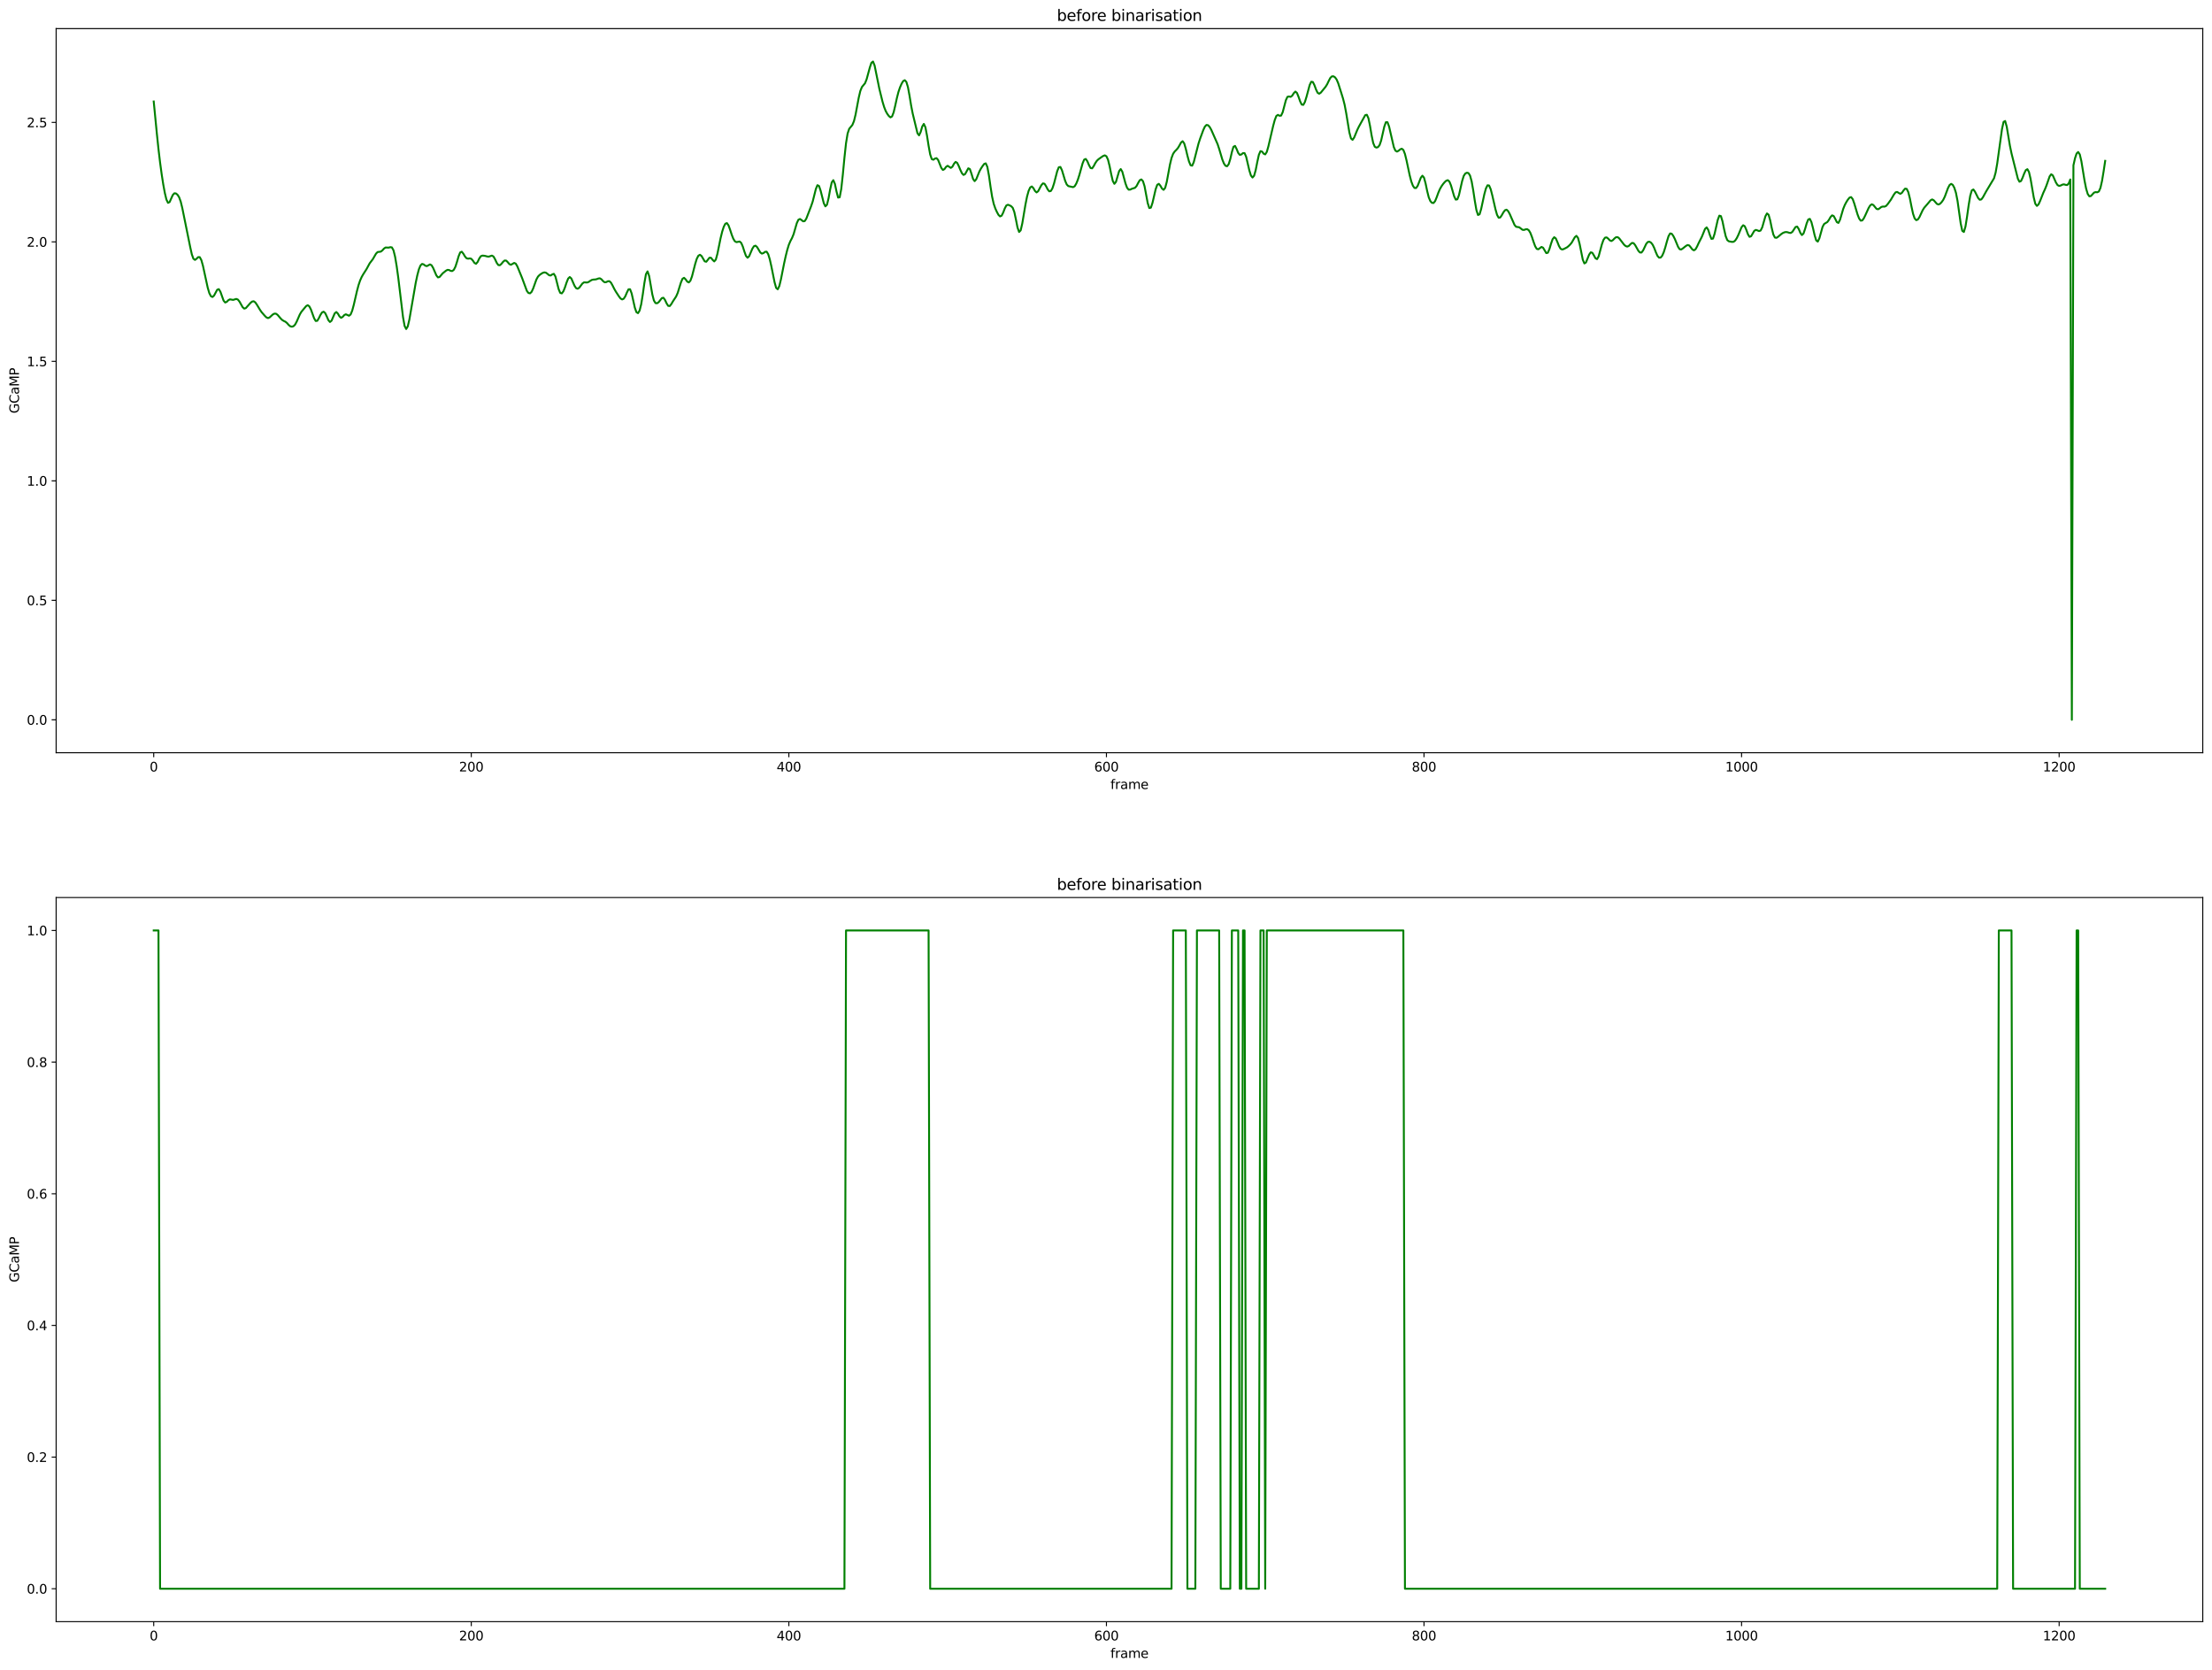 <?xml version="1.0" encoding="utf-8" standalone="no"?>
<!DOCTYPE svg PUBLIC "-//W3C//DTD SVG 1.1//EN"
  "http://www.w3.org/Graphics/SVG/1.1/DTD/svg11.dtd">
<svg height="1301.874pt" version="1.1" viewBox="0 0 1724.981 1301.874" width="1724.981pt" xmlns="http://www.w3.org/2000/svg" xmlns:xlink="http://www.w3.org/1999/xlink">
 <defs>
  <style type="text/css">*{stroke-linecap:butt;stroke-linejoin:round;}</style>
 </defs>
 <g id="figure_1">
  <g id="patch_1">
   <path d="M 0 1301.874 
L 1724.981 1301.874 
L 1724.981 0 
L 0 0 
z
" style="fill:#ffffff;"/>
  </g>
  <g id="axes_1">
   <g id="patch_2">
    <path d="M 43.781 586.864 
L 1717.781 586.864 
L 1717.781 22.318 
L 43.781 22.318 
z
" style="fill:#ffffff;"/>
   </g>
   <g id="matplotlib.axis_1">
    <g id="xtick_1">
     <g id="line2d_1">
      <defs>
       <path d="M 0 0 
L 0 3.5 
" id="me2ddfc9ce4" style="stroke:#000000;stroke-width:0.8;"/>
      </defs>
      <g>
       <use style="stroke:#000000;stroke-width:0.8;" x="119.872" xlink:href="#me2ddfc9ce4" y="586.864"/>
      </g>
     </g>
     <g id="text_1">
      <!-- 0 -->
      <g transform="translate(116.691 601.462)scale(0.1 -0.1)">
       <defs>
        <path d="M 2034 4250 
Q 1547 4250 1301 3770 
Q 1056 3291 1056 2328 
Q 1056 1369 1301 889 
Q 1547 409 2034 409 
Q 2525 409 2770 889 
Q 3016 1369 3016 2328 
Q 3016 3291 2770 3770 
Q 2525 4250 2034 4250 
z
M 2034 4750 
Q 2819 4750 3233 4129 
Q 3647 3509 3647 2328 
Q 3647 1150 3233 529 
Q 2819 -91 2034 -91 
Q 1250 -91 836 529 
Q 422 1150 422 2328 
Q 422 3509 836 4129 
Q 1250 4750 2034 4750 
z
" id="DejaVuSans-30" transform="scale(0.016)"/>
       </defs>
       <use xlink:href="#DejaVuSans-30"/>
      </g>
     </g>
    </g>
    <g id="xtick_2">
     <g id="line2d_2">
      <g>
       <use style="stroke:#000000;stroke-width:0.8;" x="367.524" xlink:href="#me2ddfc9ce4" y="586.864"/>
      </g>
     </g>
     <g id="text_2">
      <!-- 200 -->
      <g transform="translate(357.98 601.462)scale(0.1 -0.1)">
       <defs>
        <path d="M 1228 531 
L 3431 531 
L 3431 0 
L 469 0 
L 469 531 
Q 828 903 1448 1529 
Q 2069 2156 2228 2338 
Q 2531 2678 2651 2914 
Q 2772 3150 2772 3378 
Q 2772 3750 2511 3984 
Q 2250 4219 1831 4219 
Q 1534 4219 1204 4116 
Q 875 4013 500 3803 
L 500 4441 
Q 881 4594 1212 4672 
Q 1544 4750 1819 4750 
Q 2544 4750 2975 4387 
Q 3406 4025 3406 3419 
Q 3406 3131 3298 2873 
Q 3191 2616 2906 2266 
Q 2828 2175 2409 1742 
Q 1991 1309 1228 531 
z
" id="DejaVuSans-32" transform="scale(0.016)"/>
       </defs>
       <use xlink:href="#DejaVuSans-32"/>
       <use x="63.623" xlink:href="#DejaVuSans-30"/>
       <use x="127.246" xlink:href="#DejaVuSans-30"/>
      </g>
     </g>
    </g>
    <g id="xtick_3">
     <g id="line2d_3">
      <g>
       <use style="stroke:#000000;stroke-width:0.8;" x="615.175" xlink:href="#me2ddfc9ce4" y="586.864"/>
      </g>
     </g>
     <g id="text_3">
      <!-- 400 -->
      <g transform="translate(605.631 601.462)scale(0.1 -0.1)">
       <defs>
        <path d="M 2419 4116 
L 825 1625 
L 2419 1625 
L 2419 4116 
z
M 2253 4666 
L 3047 4666 
L 3047 1625 
L 3713 1625 
L 3713 1100 
L 3047 1100 
L 3047 0 
L 2419 0 
L 2419 1100 
L 313 1100 
L 313 1709 
L 2253 4666 
z
" id="DejaVuSans-34" transform="scale(0.016)"/>
       </defs>
       <use xlink:href="#DejaVuSans-34"/>
       <use x="63.623" xlink:href="#DejaVuSans-30"/>
       <use x="127.246" xlink:href="#DejaVuSans-30"/>
      </g>
     </g>
    </g>
    <g id="xtick_4">
     <g id="line2d_4">
      <g>
       <use style="stroke:#000000;stroke-width:0.8;" x="862.827" xlink:href="#me2ddfc9ce4" y="586.864"/>
      </g>
     </g>
     <g id="text_4">
      <!-- 600 -->
      <g transform="translate(853.283 601.462)scale(0.1 -0.1)">
       <defs>
        <path d="M 2113 2584 
Q 1688 2584 1439 2293 
Q 1191 2003 1191 1497 
Q 1191 994 1439 701 
Q 1688 409 2113 409 
Q 2538 409 2786 701 
Q 3034 994 3034 1497 
Q 3034 2003 2786 2293 
Q 2538 2584 2113 2584 
z
M 3366 4563 
L 3366 3988 
Q 3128 4100 2886 4159 
Q 2644 4219 2406 4219 
Q 1781 4219 1451 3797 
Q 1122 3375 1075 2522 
Q 1259 2794 1537 2939 
Q 1816 3084 2150 3084 
Q 2853 3084 3261 2657 
Q 3669 2231 3669 1497 
Q 3669 778 3244 343 
Q 2819 -91 2113 -91 
Q 1303 -91 875 529 
Q 447 1150 447 2328 
Q 447 3434 972 4092 
Q 1497 4750 2381 4750 
Q 2619 4750 2861 4703 
Q 3103 4656 3366 4563 
z
" id="DejaVuSans-36" transform="scale(0.016)"/>
       </defs>
       <use xlink:href="#DejaVuSans-36"/>
       <use x="63.623" xlink:href="#DejaVuSans-30"/>
       <use x="127.246" xlink:href="#DejaVuSans-30"/>
      </g>
     </g>
    </g>
    <g id="xtick_5">
     <g id="line2d_5">
      <g>
       <use style="stroke:#000000;stroke-width:0.8;" x="1110.478" xlink:href="#me2ddfc9ce4" y="586.864"/>
      </g>
     </g>
     <g id="text_5">
      <!-- 800 -->
      <g transform="translate(1100.934 601.462)scale(0.1 -0.1)">
       <defs>
        <path d="M 2034 2216 
Q 1584 2216 1326 1975 
Q 1069 1734 1069 1313 
Q 1069 891 1326 650 
Q 1584 409 2034 409 
Q 2484 409 2743 651 
Q 3003 894 3003 1313 
Q 3003 1734 2745 1975 
Q 2488 2216 2034 2216 
z
M 1403 2484 
Q 997 2584 770 2862 
Q 544 3141 544 3541 
Q 544 4100 942 4425 
Q 1341 4750 2034 4750 
Q 2731 4750 3128 4425 
Q 3525 4100 3525 3541 
Q 3525 3141 3298 2862 
Q 3072 2584 2669 2484 
Q 3125 2378 3379 2068 
Q 3634 1759 3634 1313 
Q 3634 634 3220 271 
Q 2806 -91 2034 -91 
Q 1263 -91 848 271 
Q 434 634 434 1313 
Q 434 1759 690 2068 
Q 947 2378 1403 2484 
z
M 1172 3481 
Q 1172 3119 1398 2916 
Q 1625 2713 2034 2713 
Q 2441 2713 2670 2916 
Q 2900 3119 2900 3481 
Q 2900 3844 2670 4047 
Q 2441 4250 2034 4250 
Q 1625 4250 1398 4047 
Q 1172 3844 1172 3481 
z
" id="DejaVuSans-38" transform="scale(0.016)"/>
       </defs>
       <use xlink:href="#DejaVuSans-38"/>
       <use x="63.623" xlink:href="#DejaVuSans-30"/>
       <use x="127.246" xlink:href="#DejaVuSans-30"/>
      </g>
     </g>
    </g>
    <g id="xtick_6">
     <g id="line2d_6">
      <g>
       <use style="stroke:#000000;stroke-width:0.8;" x="1358.129" xlink:href="#me2ddfc9ce4" y="586.864"/>
      </g>
     </g>
     <g id="text_6">
      <!-- 1000 -->
      <g transform="translate(1345.404 601.462)scale(0.1 -0.1)">
       <defs>
        <path d="M 794 531 
L 1825 531 
L 1825 4091 
L 703 3866 
L 703 4441 
L 1819 4666 
L 2450 4666 
L 2450 531 
L 3481 531 
L 3481 0 
L 794 0 
L 794 531 
z
" id="DejaVuSans-31" transform="scale(0.016)"/>
       </defs>
       <use xlink:href="#DejaVuSans-31"/>
       <use x="63.623" xlink:href="#DejaVuSans-30"/>
       <use x="127.246" xlink:href="#DejaVuSans-30"/>
       <use x="190.869" xlink:href="#DejaVuSans-30"/>
      </g>
     </g>
    </g>
    <g id="xtick_7">
     <g id="line2d_7">
      <g>
       <use style="stroke:#000000;stroke-width:0.8;" x="1605.781" xlink:href="#me2ddfc9ce4" y="586.864"/>
      </g>
     </g>
     <g id="text_7">
      <!-- 1200 -->
      <g transform="translate(1593.056 601.462)scale(0.1 -0.1)">
       <use xlink:href="#DejaVuSans-31"/>
       <use x="63.623" xlink:href="#DejaVuSans-32"/>
       <use x="127.246" xlink:href="#DejaVuSans-30"/>
       <use x="190.869" xlink:href="#DejaVuSans-30"/>
      </g>
     </g>
    </g>
    <g id="text_8">
     <!-- frame -->
     <g transform="translate(865.955 615.14)scale(0.1 -0.1)">
      <defs>
       <path d="M 2375 4863 
L 2375 4384 
L 1825 4384 
Q 1516 4384 1395 4259 
Q 1275 4134 1275 3809 
L 1275 3500 
L 2222 3500 
L 2222 3053 
L 1275 3053 
L 1275 0 
L 697 0 
L 697 3053 
L 147 3053 
L 147 3500 
L 697 3500 
L 697 3744 
Q 697 4328 969 4595 
Q 1241 4863 1831 4863 
L 2375 4863 
z
" id="DejaVuSans-66" transform="scale(0.016)"/>
       <path d="M 2631 2963 
Q 2534 3019 2420 3045 
Q 2306 3072 2169 3072 
Q 1681 3072 1420 2755 
Q 1159 2438 1159 1844 
L 1159 0 
L 581 0 
L 581 3500 
L 1159 3500 
L 1159 2956 
Q 1341 3275 1631 3429 
Q 1922 3584 2338 3584 
Q 2397 3584 2469 3576 
Q 2541 3569 2628 3553 
L 2631 2963 
z
" id="DejaVuSans-72" transform="scale(0.016)"/>
       <path d="M 2194 1759 
Q 1497 1759 1228 1600 
Q 959 1441 959 1056 
Q 959 750 1161 570 
Q 1363 391 1709 391 
Q 2188 391 2477 730 
Q 2766 1069 2766 1631 
L 2766 1759 
L 2194 1759 
z
M 3341 1997 
L 3341 0 
L 2766 0 
L 2766 531 
Q 2569 213 2275 61 
Q 1981 -91 1556 -91 
Q 1019 -91 701 211 
Q 384 513 384 1019 
Q 384 1609 779 1909 
Q 1175 2209 1959 2209 
L 2766 2209 
L 2766 2266 
Q 2766 2663 2505 2880 
Q 2244 3097 1772 3097 
Q 1472 3097 1187 3025 
Q 903 2953 641 2809 
L 641 3341 
Q 956 3463 1253 3523 
Q 1550 3584 1831 3584 
Q 2591 3584 2966 3190 
Q 3341 2797 3341 1997 
z
" id="DejaVuSans-61" transform="scale(0.016)"/>
       <path d="M 3328 2828 
Q 3544 3216 3844 3400 
Q 4144 3584 4550 3584 
Q 5097 3584 5394 3201 
Q 5691 2819 5691 2113 
L 5691 0 
L 5113 0 
L 5113 2094 
Q 5113 2597 4934 2840 
Q 4756 3084 4391 3084 
Q 3944 3084 3684 2787 
Q 3425 2491 3425 1978 
L 3425 0 
L 2847 0 
L 2847 2094 
Q 2847 2600 2669 2842 
Q 2491 3084 2119 3084 
Q 1678 3084 1418 2786 
Q 1159 2488 1159 1978 
L 1159 0 
L 581 0 
L 581 3500 
L 1159 3500 
L 1159 2956 
Q 1356 3278 1631 3431 
Q 1906 3584 2284 3584 
Q 2666 3584 2933 3390 
Q 3200 3197 3328 2828 
z
" id="DejaVuSans-6d" transform="scale(0.016)"/>
       <path d="M 3597 1894 
L 3597 1613 
L 953 1613 
Q 991 1019 1311 708 
Q 1631 397 2203 397 
Q 2534 397 2845 478 
Q 3156 559 3463 722 
L 3463 178 
Q 3153 47 2828 -22 
Q 2503 -91 2169 -91 
Q 1331 -91 842 396 
Q 353 884 353 1716 
Q 353 2575 817 3079 
Q 1281 3584 2069 3584 
Q 2775 3584 3186 3129 
Q 3597 2675 3597 1894 
z
M 3022 2063 
Q 3016 2534 2758 2815 
Q 2500 3097 2075 3097 
Q 1594 3097 1305 2825 
Q 1016 2553 972 2059 
L 3022 2063 
z
" id="DejaVuSans-65" transform="scale(0.016)"/>
      </defs>
      <use xlink:href="#DejaVuSans-66"/>
      <use x="35.205" xlink:href="#DejaVuSans-72"/>
      <use x="76.318" xlink:href="#DejaVuSans-61"/>
      <use x="137.598" xlink:href="#DejaVuSans-6d"/>
      <use x="235.01" xlink:href="#DejaVuSans-65"/>
     </g>
    </g>
   </g>
   <g id="matplotlib.axis_2">
    <g id="ytick_1">
     <g id="line2d_8">
      <defs>
       <path d="M 0 0 
L -3.5 0 
" id="m216b5f66ba" style="stroke:#000000;stroke-width:0.8;"/>
      </defs>
      <g>
       <use style="stroke:#000000;stroke-width:0.8;" x="43.781" xlink:href="#m216b5f66ba" y="561.202"/>
      </g>
     </g>
     <g id="text_9">
      <!-- 0.0 -->
      <g transform="translate(20.878 565.002)scale(0.1 -0.1)">
       <defs>
        <path d="M 684 794 
L 1344 794 
L 1344 0 
L 684 0 
L 684 794 
z
" id="DejaVuSans-2e" transform="scale(0.016)"/>
       </defs>
       <use xlink:href="#DejaVuSans-30"/>
       <use x="63.623" xlink:href="#DejaVuSans-2e"/>
       <use x="95.41" xlink:href="#DejaVuSans-30"/>
      </g>
     </g>
    </g>
    <g id="ytick_2">
     <g id="line2d_9">
      <g>
       <use style="stroke:#000000;stroke-width:0.8;" x="43.781" xlink:href="#m216b5f66ba" y="468.046"/>
      </g>
     </g>
     <g id="text_10">
      <!-- 0.5 -->
      <g transform="translate(20.878 471.845)scale(0.1 -0.1)">
       <defs>
        <path d="M 691 4666 
L 3169 4666 
L 3169 4134 
L 1269 4134 
L 1269 2991 
Q 1406 3038 1543 3061 
Q 1681 3084 1819 3084 
Q 2600 3084 3056 2656 
Q 3513 2228 3513 1497 
Q 3513 744 3044 326 
Q 2575 -91 1722 -91 
Q 1428 -91 1123 -41 
Q 819 9 494 109 
L 494 744 
Q 775 591 1075 516 
Q 1375 441 1709 441 
Q 2250 441 2565 725 
Q 2881 1009 2881 1497 
Q 2881 1984 2565 2268 
Q 2250 2553 1709 2553 
Q 1456 2553 1204 2497 
Q 953 2441 691 2322 
L 691 4666 
z
" id="DejaVuSans-35" transform="scale(0.016)"/>
       </defs>
       <use xlink:href="#DejaVuSans-30"/>
       <use x="63.623" xlink:href="#DejaVuSans-2e"/>
       <use x="95.41" xlink:href="#DejaVuSans-35"/>
      </g>
     </g>
    </g>
    <g id="ytick_3">
     <g id="line2d_10">
      <g>
       <use style="stroke:#000000;stroke-width:0.8;" x="43.781" xlink:href="#m216b5f66ba" y="374.89"/>
      </g>
     </g>
     <g id="text_11">
      <!-- 1.0 -->
      <g transform="translate(20.878 378.689)scale(0.1 -0.1)">
       <use xlink:href="#DejaVuSans-31"/>
       <use x="63.623" xlink:href="#DejaVuSans-2e"/>
       <use x="95.41" xlink:href="#DejaVuSans-30"/>
      </g>
     </g>
    </g>
    <g id="ytick_4">
     <g id="line2d_11">
      <g>
       <use style="stroke:#000000;stroke-width:0.8;" x="43.781" xlink:href="#m216b5f66ba" y="281.733"/>
      </g>
     </g>
     <g id="text_12">
      <!-- 1.5 -->
      <g transform="translate(20.878 285.533)scale(0.1 -0.1)">
       <use xlink:href="#DejaVuSans-31"/>
       <use x="63.623" xlink:href="#DejaVuSans-2e"/>
       <use x="95.41" xlink:href="#DejaVuSans-35"/>
      </g>
     </g>
    </g>
    <g id="ytick_5">
     <g id="line2d_12">
      <g>
       <use style="stroke:#000000;stroke-width:0.8;" x="43.781" xlink:href="#m216b5f66ba" y="188.577"/>
      </g>
     </g>
     <g id="text_13">
      <!-- 2.0 -->
      <g transform="translate(20.878 192.376)scale(0.1 -0.1)">
       <use xlink:href="#DejaVuSans-32"/>
       <use x="63.623" xlink:href="#DejaVuSans-2e"/>
       <use x="95.41" xlink:href="#DejaVuSans-30"/>
      </g>
     </g>
    </g>
    <g id="ytick_6">
     <g id="line2d_13">
      <g>
       <use style="stroke:#000000;stroke-width:0.8;" x="43.781" xlink:href="#m216b5f66ba" y="95.421"/>
      </g>
     </g>
     <g id="text_14">
      <!-- 2.5 -->
      <g transform="translate(20.878 99.22)scale(0.1 -0.1)">
       <use xlink:href="#DejaVuSans-32"/>
       <use x="63.623" xlink:href="#DejaVuSans-2e"/>
       <use x="95.41" xlink:href="#DejaVuSans-35"/>
      </g>
     </g>
    </g>
    <g id="text_15">
     <!-- GCaMP -->
     <g transform="translate(14.798 322.349)rotate(-90)scale(0.1 -0.1)">
      <defs>
       <path d="M 3809 666 
L 3809 1919 
L 2778 1919 
L 2778 2438 
L 4434 2438 
L 4434 434 
Q 4069 175 3628 42 
Q 3188 -91 2688 -91 
Q 1594 -91 976 548 
Q 359 1188 359 2328 
Q 359 3472 976 4111 
Q 1594 4750 2688 4750 
Q 3144 4750 3555 4637 
Q 3966 4525 4313 4306 
L 4313 3634 
Q 3963 3931 3569 4081 
Q 3175 4231 2741 4231 
Q 1884 4231 1454 3753 
Q 1025 3275 1025 2328 
Q 1025 1384 1454 906 
Q 1884 428 2741 428 
Q 3075 428 3337 486 
Q 3600 544 3809 666 
z
" id="DejaVuSans-47" transform="scale(0.016)"/>
       <path d="M 4122 4306 
L 4122 3641 
Q 3803 3938 3442 4084 
Q 3081 4231 2675 4231 
Q 1875 4231 1450 3742 
Q 1025 3253 1025 2328 
Q 1025 1406 1450 917 
Q 1875 428 2675 428 
Q 3081 428 3442 575 
Q 3803 722 4122 1019 
L 4122 359 
Q 3791 134 3420 21 
Q 3050 -91 2638 -91 
Q 1578 -91 968 557 
Q 359 1206 359 2328 
Q 359 3453 968 4101 
Q 1578 4750 2638 4750 
Q 3056 4750 3426 4639 
Q 3797 4528 4122 4306 
z
" id="DejaVuSans-43" transform="scale(0.016)"/>
       <path d="M 628 4666 
L 1569 4666 
L 2759 1491 
L 3956 4666 
L 4897 4666 
L 4897 0 
L 4281 0 
L 4281 4097 
L 3078 897 
L 2444 897 
L 1241 4097 
L 1241 0 
L 628 0 
L 628 4666 
z
" id="DejaVuSans-4d" transform="scale(0.016)"/>
       <path d="M 1259 4147 
L 1259 2394 
L 2053 2394 
Q 2494 2394 2734 2622 
Q 2975 2850 2975 3272 
Q 2975 3691 2734 3919 
Q 2494 4147 2053 4147 
L 1259 4147 
z
M 628 4666 
L 2053 4666 
Q 2838 4666 3239 4311 
Q 3641 3956 3641 3272 
Q 3641 2581 3239 2228 
Q 2838 1875 2053 1875 
L 1259 1875 
L 1259 0 
L 628 0 
L 628 4666 
z
" id="DejaVuSans-50" transform="scale(0.016)"/>
      </defs>
      <use xlink:href="#DejaVuSans-47"/>
      <use x="77.49" xlink:href="#DejaVuSans-43"/>
      <use x="147.314" xlink:href="#DejaVuSans-61"/>
      <use x="208.594" xlink:href="#DejaVuSans-4d"/>
      <use x="294.873" xlink:href="#DejaVuSans-50"/>
     </g>
    </g>
   </g>
   <g id="line2d_14">
    <path clip-path="url(#pdb079ac0e6)" d="M 119.872 79.122 
L 122.349 104.494 
L 123.587 116.233 
L 124.825 126.65 
L 126.063 135.758 
L 127.302 143.717 
L 128.54 150.455 
L 129.778 155.575 
L 131.016 158.145 
L 132.255 157.56 
L 134.731 152.044 
L 135.97 150.708 
L 137.208 150.828 
L 138.446 151.845 
L 139.684 153.781 
L 140.923 157.157 
L 142.161 162.221 
L 148.352 192.712 
L 149.59 198.295 
L 150.829 201.721 
L 152.067 202.63 
L 153.305 201.715 
L 154.543 200.453 
L 155.782 200.5 
L 157.02 202.783 
L 158.258 207.172 
L 161.973 224.265 
L 163.211 228.474 
L 164.449 230.919 
L 165.688 231.545 
L 166.926 230.435 
L 169.402 225.866 
L 170.641 225.428 
L 171.879 227.438 
L 174.355 234.362 
L 175.594 235.849 
L 176.832 235.33 
L 178.07 234.048 
L 179.309 233.386 
L 181.785 233.808 
L 184.262 233.067 
L 185.5 233.561 
L 186.738 235.103 
L 189.215 239.489 
L 190.453 240.606 
L 191.691 240.221 
L 195.406 236.083 
L 196.644 235.094 
L 197.882 234.871 
L 199.121 235.806 
L 200.359 237.591 
L 202.835 241.694 
L 204.074 243.458 
L 206.55 246.285 
L 207.788 247.48 
L 209.027 248.008 
L 210.265 247.469 
L 212.741 245.184 
L 213.98 244.527 
L 215.218 244.578 
L 216.456 245.472 
L 218.933 248.37 
L 220.171 249.555 
L 221.409 250.286 
L 222.648 250.872 
L 223.886 251.92 
L 225.124 253.35 
L 226.362 254.394 
L 227.601 254.697 
L 228.839 254.351 
L 230.077 253.149 
L 231.315 250.878 
L 233.792 245.209 
L 235.03 243.102 
L 238.745 238.634 
L 239.983 237.951 
L 241.221 238.845 
L 242.46 241.243 
L 244.936 248.104 
L 246.174 250.24 
L 247.413 250.108 
L 248.651 248.084 
L 249.889 245.512 
L 251.127 243.604 
L 252.366 243.007 
L 253.604 244.109 
L 254.842 246.733 
L 256.08 249.62 
L 257.319 251.038 
L 258.557 250.026 
L 261.033 244.288 
L 262.272 243.282 
L 263.51 244.534 
L 264.748 246.679 
L 265.987 247.769 
L 267.225 247.081 
L 268.463 245.654 
L 269.701 245.046 
L 272.178 246.165 
L 273.416 245.197 
L 274.654 242.231 
L 275.893 237.653 
L 278.369 226.932 
L 279.607 222.277 
L 280.846 218.634 
L 282.084 215.883 
L 283.322 213.727 
L 285.799 209.863 
L 288.275 205.311 
L 290.752 202.051 
L 293.228 197.768 
L 294.466 196.505 
L 296.943 196.178 
L 298.181 195.235 
L 299.419 193.833 
L 300.658 192.974 
L 303.134 193.06 
L 304.372 192.702 
L 305.611 192.899 
L 306.849 195.132 
L 308.087 200.097 
L 309.326 207.449 
L 310.564 216.418 
L 314.279 247.203 
L 315.517 254.128 
L 316.755 256.515 
L 317.993 254.468 
L 319.232 249.188 
L 324.185 220.501 
L 325.423 214.652 
L 326.661 209.985 
L 327.899 206.984 
L 329.138 205.78 
L 330.376 206.118 
L 331.614 207.124 
L 332.852 207.5 
L 335.329 206.149 
L 336.567 206.828 
L 337.805 208.94 
L 340.282 214.701 
L 341.52 216.275 
L 342.758 215.965 
L 345.235 213.097 
L 347.711 211.091 
L 348.95 210.399 
L 350.188 210.518 
L 351.426 211.17 
L 352.665 211.335 
L 353.903 210.35 
L 355.141 207.951 
L 356.379 204.149 
L 357.618 199.863 
L 358.856 196.817 
L 360.094 196.24 
L 361.332 197.785 
L 362.571 199.929 
L 363.809 201.355 
L 365.047 201.686 
L 366.285 201.46 
L 367.524 201.755 
L 368.762 203.156 
L 370 204.984 
L 371.238 205.673 
L 372.477 204.216 
L 373.715 201.597 
L 374.953 199.766 
L 376.191 199.283 
L 377.43 199.382 
L 378.668 199.609 
L 379.906 199.965 
L 381.144 200.098 
L 383.621 199.267 
L 384.859 199.999 
L 386.097 202.189 
L 387.336 204.874 
L 388.574 206.641 
L 389.812 206.794 
L 391.051 205.682 
L 392.289 204.159 
L 393.527 203.094 
L 394.765 203.188 
L 396.004 204.456 
L 397.242 205.921 
L 398.48 206.41 
L 400.957 204.997 
L 402.195 205.544 
L 403.433 207.673 
L 407.148 216.746 
L 410.863 226.791 
L 412.101 228.425 
L 413.339 228.706 
L 414.577 227.518 
L 415.816 224.826 
L 418.292 217.915 
L 419.53 215.66 
L 420.769 214.382 
L 422.007 213.491 
L 423.245 212.747 
L 424.483 212.363 
L 425.722 212.597 
L 426.96 213.51 
L 428.198 214.591 
L 429.436 214.808 
L 430.675 213.92 
L 431.913 213.492 
L 433.151 215.615 
L 435.628 225.392 
L 436.866 228.343 
L 438.104 228.748 
L 439.343 227.119 
L 440.581 224.031 
L 441.819 220.301 
L 443.057 217.201 
L 444.296 215.984 
L 445.534 217.087 
L 448.01 222.757 
L 449.249 224.654 
L 450.487 225.098 
L 451.725 224.319 
L 454.202 221.009 
L 455.44 220.132 
L 457.916 220.256 
L 459.155 219.762 
L 460.393 218.881 
L 461.631 218.2 
L 462.869 217.95 
L 464.108 217.894 
L 465.346 217.641 
L 466.584 217.143 
L 467.822 216.983 
L 469.061 217.765 
L 470.299 219.165 
L 471.537 220.093 
L 472.775 219.94 
L 474.014 219.285 
L 475.252 219.227 
L 476.49 220.413 
L 477.729 222.637 
L 478.967 225.123 
L 480.205 227.294 
L 482.682 231.086 
L 483.92 232.715 
L 485.158 233.455 
L 486.396 232.906 
L 487.635 230.99 
L 488.873 228.069 
L 490.111 225.566 
L 491.349 225.506 
L 492.588 228.794 
L 495.064 239.878 
L 496.302 243.412 
L 497.541 244.158 
L 498.779 242.148 
L 500.017 237.243 
L 501.255 229.583 
L 502.494 220.762 
L 503.732 213.769 
L 504.97 211.588 
L 506.208 215.134 
L 508.685 229.475 
L 509.923 234.274 
L 511.161 236.291 
L 512.4 236.443 
L 513.638 235.602 
L 516.114 232.424 
L 517.353 232.14 
L 518.591 233.835 
L 519.829 236.508 
L 521.068 238.459 
L 522.306 238.586 
L 523.544 237.035 
L 524.782 234.914 
L 527.259 231.16 
L 528.497 228.347 
L 530.974 220.337 
L 532.212 217.362 
L 533.45 216.593 
L 534.688 217.811 
L 535.927 219.554 
L 537.165 220.187 
L 538.403 218.828 
L 539.641 215.473 
L 542.118 205.814 
L 543.356 201.802 
L 544.594 199.387 
L 545.833 198.639 
L 547.071 199.559 
L 549.547 203.766 
L 550.786 204.067 
L 553.262 200.946 
L 554.5 201.009 
L 555.739 202.63 
L 556.977 203.808 
L 558.215 202.404 
L 559.453 197.914 
L 561.93 185.715 
L 563.168 180.663 
L 564.407 176.814 
L 565.645 174.403 
L 566.883 173.948 
L 568.121 175.727 
L 569.36 179.113 
L 570.598 182.912 
L 571.836 186.109 
L 573.074 188.113 
L 574.313 188.779 
L 576.789 188.308 
L 578.027 189.372 
L 579.266 192.222 
L 580.504 196.145 
L 581.742 199.553 
L 582.98 200.932 
L 584.219 199.764 
L 586.695 193.909 
L 587.933 191.973 
L 589.172 191.536 
L 590.41 192.63 
L 592.886 196.806 
L 594.125 197.728 
L 595.363 197.323 
L 596.601 196.349 
L 597.839 196.233 
L 599.078 198.164 
L 600.316 202.235 
L 601.554 207.75 
L 604.031 220.063 
L 605.269 224.455 
L 606.507 225.537 
L 607.746 222.987 
L 608.984 217.873 
L 611.46 205.405 
L 612.699 199.773 
L 613.937 194.818 
L 615.175 190.781 
L 616.413 187.897 
L 617.652 185.57 
L 618.89 182.53 
L 621.366 174 
L 622.605 171.317 
L 623.843 170.735 
L 625.081 171.577 
L 626.319 172.571 
L 627.558 172.357 
L 628.796 170.425 
L 631.272 164.012 
L 632.511 160.806 
L 633.749 157.164 
L 636.225 147.36 
L 637.464 144.38 
L 638.702 145.001 
L 639.94 148.64 
L 642.417 158.419 
L 643.655 160.888 
L 644.893 159.617 
L 646.131 154.596 
L 647.37 147.753 
L 648.608 142.208 
L 649.846 140.467 
L 651.085 143.366 
L 652.323 149.258 
L 653.561 154.041 
L 654.799 153.807 
L 656.038 147.304 
L 657.276 135.986 
L 658.514 122.987 
L 659.752 111.653 
L 660.991 104.104 
L 662.229 100.432 
L 664.705 97.418 
L 665.944 94.439 
L 667.182 89.398 
L 669.658 76.18 
L 670.897 70.942 
L 672.135 67.873 
L 674.611 64.847 
L 675.85 61.689 
L 678.326 52.573 
L 679.564 48.92 
L 680.803 47.979 
L 682.041 51.068 
L 685.756 69.293 
L 688.232 79.322 
L 689.471 83.425 
L 690.709 86.583 
L 691.947 88.806 
L 693.185 90.494 
L 694.424 91.512 
L 695.662 90.773 
L 696.9 87.52 
L 698.138 82.315 
L 699.377 76.599 
L 700.615 71.735 
L 701.853 68.101 
L 703.091 65.261 
L 704.33 63.203 
L 705.568 62.531 
L 706.806 63.883 
L 708.044 67.929 
L 709.283 74.652 
L 710.521 82.257 
L 711.759 88.598 
L 715.474 103.899 
L 716.712 105.52 
L 717.95 102.935 
L 719.189 98.619 
L 720.427 96.616 
L 721.665 99.233 
L 722.903 105.712 
L 724.142 113.647 
L 725.38 120.409 
L 726.618 124.048 
L 727.856 124.535 
L 729.095 123.631 
L 730.333 123.314 
L 731.571 124.705 
L 734.048 130.905 
L 735.286 132.511 
L 736.524 131.844 
L 737.763 130.097 
L 739.001 129.262 
L 741.477 130.893 
L 742.716 129.981 
L 743.954 127.687 
L 745.192 126.225 
L 746.43 126.97 
L 747.669 129.438 
L 748.907 132.455 
L 750.145 135.058 
L 751.383 136.384 
L 752.622 135.722 
L 755.098 131.234 
L 756.336 131.806 
L 757.575 135.422 
L 758.813 139.52 
L 760.051 141.216 
L 761.289 139.802 
L 763.766 133.662 
L 765.004 131.36 
L 766.242 129.483 
L 767.481 127.823 
L 768.719 127.359 
L 769.957 130.098 
L 771.195 136.803 
L 772.434 145.517 
L 773.672 153.337 
L 774.91 158.851 
L 776.149 162.464 
L 777.387 165.214 
L 778.625 167.491 
L 779.863 168.733 
L 781.102 168.162 
L 782.34 165.695 
L 783.578 162.433 
L 784.816 160.138 
L 786.055 159.627 
L 787.293 160.116 
L 788.531 160.75 
L 789.769 162.039 
L 791.008 165.344 
L 792.246 171.097 
L 793.484 177.383 
L 794.722 180.861 
L 795.961 179.571 
L 797.199 174.226 
L 799.675 159.487 
L 800.914 153.266 
L 802.152 148.808 
L 803.39 146.131 
L 804.628 145.37 
L 805.867 146.64 
L 807.105 148.872 
L 808.343 150.023 
L 809.581 149.078 
L 812.058 144.405 
L 813.296 142.982 
L 814.534 143.254 
L 815.773 145.199 
L 817.011 147.666 
L 818.249 149.173 
L 819.488 148.907 
L 820.726 146.791 
L 821.964 143.044 
L 824.441 133.472 
L 825.679 130.405 
L 826.917 130.166 
L 828.155 132.737 
L 830.632 140.95 
L 831.87 143.826 
L 833.108 145.086 
L 836.823 145.919 
L 838.061 145.213 
L 839.3 143.148 
L 840.538 140.095 
L 841.776 136.231 
L 844.253 127.322 
L 845.491 124.401 
L 846.729 123.933 
L 847.967 125.762 
L 849.206 128.69 
L 850.444 130.988 
L 851.682 131.246 
L 852.92 129.504 
L 854.159 127.133 
L 855.397 125.322 
L 856.635 124.154 
L 859.112 122.379 
L 860.35 121.559 
L 861.588 121.122 
L 862.827 121.847 
L 864.065 124.525 
L 865.303 129.485 
L 866.541 135.762 
L 867.78 141.077 
L 869.018 143.32 
L 870.256 141.811 
L 872.733 133.393 
L 873.971 131.807 
L 875.209 133.851 
L 877.686 143.016 
L 878.924 146.381 
L 880.162 147.87 
L 881.4 147.816 
L 882.639 147.186 
L 885.115 146.413 
L 886.353 144.996 
L 887.592 142.588 
L 888.83 140.505 
L 890.068 139.886 
L 891.306 141.231 
L 892.545 145.16 
L 895.021 158.337 
L 896.259 162.224 
L 897.498 161.891 
L 898.736 158.188 
L 901.212 147.55 
L 902.451 144.075 
L 903.689 143.327 
L 904.927 144.843 
L 906.166 147 
L 907.404 148.001 
L 908.642 146.446 
L 909.88 141.775 
L 912.357 128.333 
L 913.595 123.168 
L 914.833 119.911 
L 916.072 118.094 
L 917.31 116.865 
L 918.548 115.451 
L 919.786 113.39 
L 921.025 111.09 
L 922.263 110.101 
L 923.501 111.829 
L 924.739 116.1 
L 925.978 121.322 
L 927.216 125.896 
L 928.454 128.846 
L 929.692 129.173 
L 930.931 126.387 
L 934.645 111.883 
L 935.884 108.102 
L 938.36 101.382 
L 939.598 98.709 
L 940.837 97.413 
L 942.075 97.624 
L 943.313 98.958 
L 944.551 101.134 
L 949.505 112.355 
L 950.743 116.095 
L 953.219 124.41 
L 954.458 127.47 
L 955.696 129.267 
L 956.934 129.602 
L 958.172 127.984 
L 959.411 123.988 
L 960.649 118.594 
L 961.887 114.436 
L 963.125 113.767 
L 964.364 116.221 
L 965.602 119.249 
L 966.84 120.749 
L 968.078 120.431 
L 969.317 119.345 
L 970.555 119.408 
L 971.793 122.222 
L 974.27 132.861 
L 975.508 136.833 
L 976.746 138.409 
L 977.984 137.042 
L 979.223 132.616 
L 980.461 126.345 
L 981.699 120.696 
L 982.937 117.863 
L 984.176 118.156 
L 985.414 119.806 
L 986.652 120.374 
L 987.891 118.411 
L 989.129 114.091 
L 992.844 98.172 
L 994.082 93.615 
L 995.32 90.424 
L 996.558 89.556 
L 997.797 90.257 
L 999.035 90.131 
L 1000.273 87.517 
L 1002.75 78.142 
L 1003.988 75.493 
L 1005.226 75.226 
L 1006.464 75.527 
L 1007.703 74.599 
L 1008.941 72.613 
L 1010.179 71.406 
L 1011.417 72.471 
L 1012.656 75.525 
L 1013.894 79.073 
L 1015.132 81.542 
L 1016.37 81.756 
L 1017.609 79.482 
L 1018.847 75.483 
L 1021.323 66.273 
L 1022.562 63.724 
L 1023.8 63.933 
L 1025.038 66.413 
L 1026.276 69.771 
L 1027.515 72.336 
L 1028.753 73.071 
L 1029.991 72.24 
L 1033.706 67.693 
L 1034.944 65.712 
L 1036.183 63.098 
L 1037.421 60.746 
L 1038.659 59.539 
L 1039.897 59.499 
L 1041.136 60.313 
L 1042.374 62.056 
L 1043.612 64.987 
L 1046.089 72.818 
L 1047.327 76.831 
L 1048.565 81.649 
L 1049.803 88.174 
L 1052.28 103.255 
L 1053.518 107.892 
L 1054.756 109.023 
L 1055.995 107.273 
L 1058.471 101.248 
L 1059.709 98.693 
L 1064.662 89.765 
L 1065.901 89.485 
L 1067.139 92.177 
L 1068.377 98.142 
L 1069.615 105.537 
L 1070.854 111.463 
L 1072.092 114.411 
L 1073.33 115.08 
L 1074.569 114.71 
L 1075.807 113.198 
L 1077.045 109.625 
L 1079.522 98.684 
L 1080.76 95.274 
L 1081.998 95.3 
L 1083.236 98.638 
L 1086.951 114.711 
L 1088.189 117.462 
L 1089.428 118.179 
L 1090.666 117.52 
L 1091.904 116.458 
L 1093.142 115.934 
L 1094.381 116.908 
L 1095.619 120.047 
L 1096.857 125.093 
L 1099.334 136.736 
L 1100.572 141.472 
L 1101.81 144.786 
L 1103.048 146.528 
L 1104.287 146.605 
L 1105.525 144.917 
L 1108.001 138.553 
L 1109.24 136.994 
L 1110.478 138.487 
L 1111.716 143.028 
L 1112.954 148.935 
L 1114.193 153.877 
L 1115.431 156.787 
L 1116.669 158.136 
L 1117.908 158.267 
L 1119.146 156.776 
L 1120.384 153.76 
L 1121.622 150.326 
L 1122.861 147.456 
L 1124.099 145.265 
L 1125.337 143.502 
L 1126.575 142.032 
L 1127.814 140.892 
L 1129.052 140.486 
L 1130.29 141.582 
L 1131.528 144.564 
L 1134.005 153.09 
L 1135.243 155.638 
L 1136.481 155.382 
L 1137.72 152.208 
L 1140.196 141.254 
L 1141.434 137.199 
L 1142.673 135.284 
L 1143.911 134.664 
L 1145.149 134.945 
L 1146.387 136.889 
L 1147.626 141.381 
L 1148.864 148.385 
L 1150.102 156.598 
L 1151.34 163.759 
L 1152.579 167.613 
L 1153.817 167.077 
L 1155.055 162.933 
L 1157.532 151.405 
L 1158.77 146.919 
L 1160.008 144.46 
L 1161.247 144.629 
L 1162.485 147.515 
L 1163.723 152.285 
L 1166.2 163.118 
L 1167.438 167.476 
L 1168.676 169.736 
L 1169.914 169.565 
L 1171.153 167.769 
L 1172.391 165.56 
L 1173.629 163.906 
L 1174.867 163.49 
L 1176.106 164.612 
L 1177.344 166.871 
L 1181.059 175.333 
L 1182.297 176.801 
L 1184.773 177.216 
L 1187.25 179.142 
L 1188.488 179.266 
L 1189.726 178.802 
L 1190.965 178.684 
L 1192.203 179.539 
L 1193.441 181.608 
L 1194.679 184.804 
L 1195.918 188.573 
L 1197.156 191.971 
L 1198.394 194.038 
L 1199.632 194.352 
L 1202.109 192.522 
L 1203.347 193.142 
L 1205.824 197.323 
L 1207.062 197.053 
L 1208.3 194.154 
L 1209.539 190 
L 1210.777 186.471 
L 1212.015 184.939 
L 1213.253 185.88 
L 1214.492 188.658 
L 1215.73 191.794 
L 1216.968 193.908 
L 1218.206 194.53 
L 1219.445 194.172 
L 1221.921 192.89 
L 1223.159 191.911 
L 1224.398 190.69 
L 1225.636 189.207 
L 1228.112 184.915 
L 1229.351 183.88 
L 1230.589 185.525 
L 1231.827 190.162 
L 1234.304 202.47 
L 1235.542 205.37 
L 1236.78 204.625 
L 1239.257 198.525 
L 1240.495 196.745 
L 1241.733 197.061 
L 1242.972 199.104 
L 1244.21 201.396 
L 1245.448 202.032 
L 1246.686 199.845 
L 1249.163 190.609 
L 1250.401 187.077 
L 1251.639 185.299 
L 1252.878 185.082 
L 1254.116 186.042 
L 1255.354 187.38 
L 1256.592 187.92 
L 1257.831 187.178 
L 1259.069 185.85 
L 1260.307 184.91 
L 1261.545 184.914 
L 1262.784 185.918 
L 1266.498 190.755 
L 1267.737 191.826 
L 1268.975 192.274 
L 1270.213 191.732 
L 1271.451 190.419 
L 1272.69 189.388 
L 1273.928 189.589 
L 1275.166 191.126 
L 1277.643 195.522 
L 1278.881 196.867 
L 1280.119 196.864 
L 1281.357 195.231 
L 1283.834 190.009 
L 1285.072 188.618 
L 1286.311 188.459 
L 1287.549 189.211 
L 1288.787 190.778 
L 1290.025 193.349 
L 1291.264 196.608 
L 1292.502 199.417 
L 1293.74 200.861 
L 1294.978 200.833 
L 1296.217 199.406 
L 1297.455 196.6 
L 1298.693 192.663 
L 1299.931 188.157 
L 1301.17 184.139 
L 1302.408 182.003 
L 1303.646 182.225 
L 1304.884 183.944 
L 1306.123 186.389 
L 1308.599 192.4 
L 1309.837 194.297 
L 1311.076 194.512 
L 1312.314 193.675 
L 1314.79 191.716 
L 1316.029 191.032 
L 1317.267 191.353 
L 1318.505 192.824 
L 1319.743 194.47 
L 1320.982 195.169 
L 1322.22 194.351 
L 1323.458 192.142 
L 1324.696 189.439 
L 1327.173 184.563 
L 1329.65 178.43 
L 1330.888 177.288 
L 1332.126 179.195 
L 1333.364 183.133 
L 1334.603 186.243 
L 1335.841 186.03 
L 1337.079 182.327 
L 1339.556 171.416 
L 1340.794 168.133 
L 1342.032 168.506 
L 1343.27 172.639 
L 1344.509 178.723 
L 1345.747 184.142 
L 1346.985 187.197 
L 1348.223 188.142 
L 1350.7 188.605 
L 1351.938 188.504 
L 1353.176 187.512 
L 1354.415 185.618 
L 1355.653 183.061 
L 1358.129 177.1 
L 1359.368 175.606 
L 1360.606 176.375 
L 1361.844 179.198 
L 1363.082 182.63 
L 1364.321 184.651 
L 1365.559 184.197 
L 1368.035 179.966 
L 1369.274 179.234 
L 1370.512 179.641 
L 1371.75 180.186 
L 1372.989 179.738 
L 1374.227 177.273 
L 1376.703 168.649 
L 1377.942 166.409 
L 1379.18 167.392 
L 1380.418 171.692 
L 1381.656 177.741 
L 1382.895 182.813 
L 1384.133 185.229 
L 1385.371 185.417 
L 1386.609 184.608 
L 1389.086 182.48 
L 1390.324 181.652 
L 1391.562 181.111 
L 1392.801 180.897 
L 1394.039 181.076 
L 1395.277 181.503 
L 1396.515 181.623 
L 1397.754 180.748 
L 1400.23 176.98 
L 1401.468 176.649 
L 1402.707 178.52 
L 1403.945 181.518 
L 1405.183 183.259 
L 1406.421 182.097 
L 1407.66 178.466 
L 1408.898 174.144 
L 1410.136 171.078 
L 1411.374 170.659 
L 1412.613 173.2 
L 1413.851 177.953 
L 1415.089 183.375 
L 1416.328 187.422 
L 1417.566 188.362 
L 1418.804 185.793 
L 1421.281 176.89 
L 1422.519 174.616 
L 1424.995 173.122 
L 1426.234 171.443 
L 1427.472 169.26 
L 1428.71 167.904 
L 1429.948 168.404 
L 1431.187 170.647 
L 1432.425 173.187 
L 1433.663 173.801 
L 1434.901 171.333 
L 1437.378 162.902 
L 1438.616 159.835 
L 1439.854 157.504 
L 1441.093 155.567 
L 1442.331 154.063 
L 1443.569 153.665 
L 1444.807 155.252 
L 1446.046 158.742 
L 1448.522 167.048 
L 1449.76 170.278 
L 1450.999 172.027 
L 1452.237 171.883 
L 1453.475 170.192 
L 1454.713 167.649 
L 1457.19 162.186 
L 1458.428 160.169 
L 1459.667 159.271 
L 1460.905 159.842 
L 1463.381 162.844 
L 1464.62 163.166 
L 1465.858 162.378 
L 1467.096 161.364 
L 1468.334 161.028 
L 1469.573 161.115 
L 1470.811 160.593 
L 1472.049 159.174 
L 1474.526 155.756 
L 1477.002 151.551 
L 1478.24 149.949 
L 1479.479 149.643 
L 1480.717 150.475 
L 1481.955 151.117 
L 1483.193 150.319 
L 1484.432 148.477 
L 1485.67 147.062 
L 1486.908 147.272 
L 1488.146 149.798 
L 1489.385 154.73 
L 1490.623 161.013 
L 1491.861 166.689 
L 1493.099 170.297 
L 1494.338 171.635 
L 1495.576 171.158 
L 1496.814 169.318 
L 1499.291 164.008 
L 1500.529 162.007 
L 1503.006 159.154 
L 1505.482 156.199 
L 1506.72 155.485 
L 1507.959 156.104 
L 1510.435 158.923 
L 1511.673 159.459 
L 1512.912 158.868 
L 1514.15 157.561 
L 1515.388 155.834 
L 1516.626 153.303 
L 1519.103 146.635 
L 1520.341 144.258 
L 1521.579 143.355 
L 1522.818 144.138 
L 1524.056 146.422 
L 1525.294 150.283 
L 1526.532 156.592 
L 1529.009 174.233 
L 1530.247 179.994 
L 1531.485 180.848 
L 1532.724 176.685 
L 1533.962 168.945 
L 1535.2 160.094 
L 1536.438 152.637 
L 1537.677 148.395 
L 1538.915 147.721 
L 1540.153 149.453 
L 1542.63 154.433 
L 1543.868 155.741 
L 1545.106 155.48 
L 1546.345 153.818 
L 1548.821 149.302 
L 1555.012 138.955 
L 1556.251 134.523 
L 1557.489 127.476 
L 1561.204 100.664 
L 1562.442 95.022 
L 1563.68 94.337 
L 1564.918 98.805 
L 1567.395 113.646 
L 1568.633 119.592 
L 1573.586 139.335 
L 1574.824 141.683 
L 1576.063 141.128 
L 1577.301 138.472 
L 1578.539 135.231 
L 1579.777 132.647 
L 1581.016 131.897 
L 1582.254 134.103 
L 1583.492 139.415 
L 1585.969 153.908 
L 1587.207 158.895 
L 1588.445 160.523 
L 1589.684 159.377 
L 1590.922 156.695 
L 1593.398 150.4 
L 1594.637 147.716 
L 1595.875 144.667 
L 1598.351 137.545 
L 1599.59 135.872 
L 1600.828 136.739 
L 1603.304 142.345 
L 1604.543 144.282 
L 1605.781 144.946 
L 1607.019 144.627 
L 1608.257 143.969 
L 1609.496 143.714 
L 1610.734 144.084 
L 1611.972 144.282 
L 1613.21 143.1 
L 1614.449 139.909 
L 1615.687 561.202 
L 1616.925 128.887 
L 1618.163 123.371 
L 1619.402 119.674 
L 1620.64 118.51 
L 1621.878 120.403 
L 1623.116 125.642 
L 1625.593 140.879 
L 1626.831 147.105 
L 1628.07 151.221 
L 1629.308 153.044 
L 1630.546 152.829 
L 1633.023 150.154 
L 1634.261 149.777 
L 1635.499 149.933 
L 1636.737 149.294 
L 1637.976 146.533 
L 1639.214 141.1 
L 1640.452 133.659 
L 1641.69 125.419 
L 1641.69 125.419 
" style="fill:none;stroke:#008000;stroke-linecap:square;stroke-width:1.5;"/>
   </g>
   <g id="patch_3">
    <path d="M 43.781 586.864 
L 43.781 22.318 
" style="fill:none;stroke:#000000;stroke-linecap:square;stroke-linejoin:miter;stroke-width:0.8;"/>
   </g>
   <g id="patch_4">
    <path d="M 1717.781 586.864 
L 1717.781 22.318 
" style="fill:none;stroke:#000000;stroke-linecap:square;stroke-linejoin:miter;stroke-width:0.8;"/>
   </g>
   <g id="patch_5">
    <path d="M 43.781 586.864 
L 1717.781 586.864 
" style="fill:none;stroke:#000000;stroke-linecap:square;stroke-linejoin:miter;stroke-width:0.8;"/>
   </g>
   <g id="patch_6">
    <path d="M 43.781 22.318 
L 1717.781 22.318 
" style="fill:none;stroke:#000000;stroke-linecap:square;stroke-linejoin:miter;stroke-width:0.8;"/>
   </g>
   <g id="text_16">
    <!-- before binarisation -->
    <g transform="translate(824.183 16.318)scale(0.12 -0.12)">
     <defs>
      <path d="M 3116 1747 
Q 3116 2381 2855 2742 
Q 2594 3103 2138 3103 
Q 1681 3103 1420 2742 
Q 1159 2381 1159 1747 
Q 1159 1113 1420 752 
Q 1681 391 2138 391 
Q 2594 391 2855 752 
Q 3116 1113 3116 1747 
z
M 1159 2969 
Q 1341 3281 1617 3432 
Q 1894 3584 2278 3584 
Q 2916 3584 3314 3078 
Q 3713 2572 3713 1747 
Q 3713 922 3314 415 
Q 2916 -91 2278 -91 
Q 1894 -91 1617 61 
Q 1341 213 1159 525 
L 1159 0 
L 581 0 
L 581 4863 
L 1159 4863 
L 1159 2969 
z
" id="DejaVuSans-62" transform="scale(0.016)"/>
      <path d="M 1959 3097 
Q 1497 3097 1228 2736 
Q 959 2375 959 1747 
Q 959 1119 1226 758 
Q 1494 397 1959 397 
Q 2419 397 2687 759 
Q 2956 1122 2956 1747 
Q 2956 2369 2687 2733 
Q 2419 3097 1959 3097 
z
M 1959 3584 
Q 2709 3584 3137 3096 
Q 3566 2609 3566 1747 
Q 3566 888 3137 398 
Q 2709 -91 1959 -91 
Q 1206 -91 779 398 
Q 353 888 353 1747 
Q 353 2609 779 3096 
Q 1206 3584 1959 3584 
z
" id="DejaVuSans-6f" transform="scale(0.016)"/>
      <path id="DejaVuSans-20" transform="scale(0.016)"/>
      <path d="M 603 3500 
L 1178 3500 
L 1178 0 
L 603 0 
L 603 3500 
z
M 603 4863 
L 1178 4863 
L 1178 4134 
L 603 4134 
L 603 4863 
z
" id="DejaVuSans-69" transform="scale(0.016)"/>
      <path d="M 3513 2113 
L 3513 0 
L 2938 0 
L 2938 2094 
Q 2938 2591 2744 2837 
Q 2550 3084 2163 3084 
Q 1697 3084 1428 2787 
Q 1159 2491 1159 1978 
L 1159 0 
L 581 0 
L 581 3500 
L 1159 3500 
L 1159 2956 
Q 1366 3272 1645 3428 
Q 1925 3584 2291 3584 
Q 2894 3584 3203 3211 
Q 3513 2838 3513 2113 
z
" id="DejaVuSans-6e" transform="scale(0.016)"/>
      <path d="M 2834 3397 
L 2834 2853 
Q 2591 2978 2328 3040 
Q 2066 3103 1784 3103 
Q 1356 3103 1142 2972 
Q 928 2841 928 2578 
Q 928 2378 1081 2264 
Q 1234 2150 1697 2047 
L 1894 2003 
Q 2506 1872 2764 1633 
Q 3022 1394 3022 966 
Q 3022 478 2636 193 
Q 2250 -91 1575 -91 
Q 1294 -91 989 -36 
Q 684 19 347 128 
L 347 722 
Q 666 556 975 473 
Q 1284 391 1588 391 
Q 1994 391 2212 530 
Q 2431 669 2431 922 
Q 2431 1156 2273 1281 
Q 2116 1406 1581 1522 
L 1381 1569 
Q 847 1681 609 1914 
Q 372 2147 372 2553 
Q 372 3047 722 3315 
Q 1072 3584 1716 3584 
Q 2034 3584 2315 3537 
Q 2597 3491 2834 3397 
z
" id="DejaVuSans-73" transform="scale(0.016)"/>
      <path d="M 1172 4494 
L 1172 3500 
L 2356 3500 
L 2356 3053 
L 1172 3053 
L 1172 1153 
Q 1172 725 1289 603 
Q 1406 481 1766 481 
L 2356 481 
L 2356 0 
L 1766 0 
Q 1100 0 847 248 
Q 594 497 594 1153 
L 594 3053 
L 172 3053 
L 172 3500 
L 594 3500 
L 594 4494 
L 1172 4494 
z
" id="DejaVuSans-74" transform="scale(0.016)"/>
     </defs>
     <use xlink:href="#DejaVuSans-62"/>
     <use x="63.477" xlink:href="#DejaVuSans-65"/>
     <use x="125" xlink:href="#DejaVuSans-66"/>
     <use x="160.205" xlink:href="#DejaVuSans-6f"/>
     <use x="221.387" xlink:href="#DejaVuSans-72"/>
     <use x="260.25" xlink:href="#DejaVuSans-65"/>
     <use x="321.773" xlink:href="#DejaVuSans-20"/>
     <use x="353.561" xlink:href="#DejaVuSans-62"/>
     <use x="417.037" xlink:href="#DejaVuSans-69"/>
     <use x="444.82" xlink:href="#DejaVuSans-6e"/>
     <use x="508.199" xlink:href="#DejaVuSans-61"/>
     <use x="569.479" xlink:href="#DejaVuSans-72"/>
     <use x="610.592" xlink:href="#DejaVuSans-69"/>
     <use x="638.375" xlink:href="#DejaVuSans-73"/>
     <use x="690.475" xlink:href="#DejaVuSans-61"/>
     <use x="751.754" xlink:href="#DejaVuSans-74"/>
     <use x="790.963" xlink:href="#DejaVuSans-69"/>
     <use x="818.746" xlink:href="#DejaVuSans-6f"/>
     <use x="879.928" xlink:href="#DejaVuSans-6e"/>
    </g>
   </g>
  </g>
  <g id="axes_2">
   <g id="patch_7">
    <path d="M 43.781 1264.318 
L 1717.781 1264.318 
L 1717.781 699.773 
L 43.781 699.773 
z
" style="fill:#ffffff;"/>
   </g>
   <g id="matplotlib.axis_3">
    <g id="xtick_8">
     <g id="line2d_15">
      <g>
       <use style="stroke:#000000;stroke-width:0.8;" x="119.872" xlink:href="#me2ddfc9ce4" y="1264.318"/>
      </g>
     </g>
     <g id="text_17">
      <!-- 0 -->
      <g transform="translate(116.691 1278.917)scale(0.1 -0.1)">
       <use xlink:href="#DejaVuSans-30"/>
      </g>
     </g>
    </g>
    <g id="xtick_9">
     <g id="line2d_16">
      <g>
       <use style="stroke:#000000;stroke-width:0.8;" x="367.524" xlink:href="#me2ddfc9ce4" y="1264.318"/>
      </g>
     </g>
     <g id="text_18">
      <!-- 200 -->
      <g transform="translate(357.98 1278.917)scale(0.1 -0.1)">
       <use xlink:href="#DejaVuSans-32"/>
       <use x="63.623" xlink:href="#DejaVuSans-30"/>
       <use x="127.246" xlink:href="#DejaVuSans-30"/>
      </g>
     </g>
    </g>
    <g id="xtick_10">
     <g id="line2d_17">
      <g>
       <use style="stroke:#000000;stroke-width:0.8;" x="615.175" xlink:href="#me2ddfc9ce4" y="1264.318"/>
      </g>
     </g>
     <g id="text_19">
      <!-- 400 -->
      <g transform="translate(605.631 1278.917)scale(0.1 -0.1)">
       <use xlink:href="#DejaVuSans-34"/>
       <use x="63.623" xlink:href="#DejaVuSans-30"/>
       <use x="127.246" xlink:href="#DejaVuSans-30"/>
      </g>
     </g>
    </g>
    <g id="xtick_11">
     <g id="line2d_18">
      <g>
       <use style="stroke:#000000;stroke-width:0.8;" x="862.827" xlink:href="#me2ddfc9ce4" y="1264.318"/>
      </g>
     </g>
     <g id="text_20">
      <!-- 600 -->
      <g transform="translate(853.283 1278.917)scale(0.1 -0.1)">
       <use xlink:href="#DejaVuSans-36"/>
       <use x="63.623" xlink:href="#DejaVuSans-30"/>
       <use x="127.246" xlink:href="#DejaVuSans-30"/>
      </g>
     </g>
    </g>
    <g id="xtick_12">
     <g id="line2d_19">
      <g>
       <use style="stroke:#000000;stroke-width:0.8;" x="1110.478" xlink:href="#me2ddfc9ce4" y="1264.318"/>
      </g>
     </g>
     <g id="text_21">
      <!-- 800 -->
      <g transform="translate(1100.934 1278.917)scale(0.1 -0.1)">
       <use xlink:href="#DejaVuSans-38"/>
       <use x="63.623" xlink:href="#DejaVuSans-30"/>
       <use x="127.246" xlink:href="#DejaVuSans-30"/>
      </g>
     </g>
    </g>
    <g id="xtick_13">
     <g id="line2d_20">
      <g>
       <use style="stroke:#000000;stroke-width:0.8;" x="1358.129" xlink:href="#me2ddfc9ce4" y="1264.318"/>
      </g>
     </g>
     <g id="text_22">
      <!-- 1000 -->
      <g transform="translate(1345.404 1278.917)scale(0.1 -0.1)">
       <use xlink:href="#DejaVuSans-31"/>
       <use x="63.623" xlink:href="#DejaVuSans-30"/>
       <use x="127.246" xlink:href="#DejaVuSans-30"/>
       <use x="190.869" xlink:href="#DejaVuSans-30"/>
      </g>
     </g>
    </g>
    <g id="xtick_14">
     <g id="line2d_21">
      <g>
       <use style="stroke:#000000;stroke-width:0.8;" x="1605.781" xlink:href="#me2ddfc9ce4" y="1264.318"/>
      </g>
     </g>
     <g id="text_23">
      <!-- 1200 -->
      <g transform="translate(1593.056 1278.917)scale(0.1 -0.1)">
       <use xlink:href="#DejaVuSans-31"/>
       <use x="63.623" xlink:href="#DejaVuSans-32"/>
       <use x="127.246" xlink:href="#DejaVuSans-30"/>
       <use x="190.869" xlink:href="#DejaVuSans-30"/>
      </g>
     </g>
    </g>
    <g id="text_24">
     <!-- frame -->
     <g transform="translate(865.955 1292.595)scale(0.1 -0.1)">
      <use xlink:href="#DejaVuSans-66"/>
      <use x="35.205" xlink:href="#DejaVuSans-72"/>
      <use x="76.318" xlink:href="#DejaVuSans-61"/>
      <use x="137.598" xlink:href="#DejaVuSans-6d"/>
      <use x="235.01" xlink:href="#DejaVuSans-65"/>
     </g>
    </g>
   </g>
   <g id="matplotlib.axis_4">
    <g id="ytick_7">
     <g id="line2d_22">
      <g>
       <use style="stroke:#000000;stroke-width:0.8;" x="43.781" xlink:href="#m216b5f66ba" y="1238.657"/>
      </g>
     </g>
     <g id="text_25">
      <!-- 0.0 -->
      <g transform="translate(20.878 1242.456)scale(0.1 -0.1)">
       <use xlink:href="#DejaVuSans-30"/>
       <use x="63.623" xlink:href="#DejaVuSans-2e"/>
       <use x="95.41" xlink:href="#DejaVuSans-30"/>
      </g>
     </g>
    </g>
    <g id="ytick_8">
     <g id="line2d_23">
      <g>
       <use style="stroke:#000000;stroke-width:0.8;" x="43.781" xlink:href="#m216b5f66ba" y="1136.012"/>
      </g>
     </g>
     <g id="text_26">
      <!-- 0.2 -->
      <g transform="translate(20.878 1139.812)scale(0.1 -0.1)">
       <use xlink:href="#DejaVuSans-30"/>
       <use x="63.623" xlink:href="#DejaVuSans-2e"/>
       <use x="95.41" xlink:href="#DejaVuSans-32"/>
      </g>
     </g>
    </g>
    <g id="ytick_9">
     <g id="line2d_24">
      <g>
       <use style="stroke:#000000;stroke-width:0.8;" x="43.781" xlink:href="#m216b5f66ba" y="1033.368"/>
      </g>
     </g>
     <g id="text_27">
      <!-- 0.4 -->
      <g transform="translate(20.878 1037.167)scale(0.1 -0.1)">
       <use xlink:href="#DejaVuSans-30"/>
       <use x="63.623" xlink:href="#DejaVuSans-2e"/>
       <use x="95.41" xlink:href="#DejaVuSans-34"/>
      </g>
     </g>
    </g>
    <g id="ytick_10">
     <g id="line2d_25">
      <g>
       <use style="stroke:#000000;stroke-width:0.8;" x="43.781" xlink:href="#m216b5f66ba" y="930.723"/>
      </g>
     </g>
     <g id="text_28">
      <!-- 0.6 -->
      <g transform="translate(20.878 934.522)scale(0.1 -0.1)">
       <use xlink:href="#DejaVuSans-30"/>
       <use x="63.623" xlink:href="#DejaVuSans-2e"/>
       <use x="95.41" xlink:href="#DejaVuSans-36"/>
      </g>
     </g>
    </g>
    <g id="ytick_11">
     <g id="line2d_26">
      <g>
       <use style="stroke:#000000;stroke-width:0.8;" x="43.781" xlink:href="#m216b5f66ba" y="828.078"/>
      </g>
     </g>
     <g id="text_29">
      <!-- 0.8 -->
      <g transform="translate(20.878 831.878)scale(0.1 -0.1)">
       <use xlink:href="#DejaVuSans-30"/>
       <use x="63.623" xlink:href="#DejaVuSans-2e"/>
       <use x="95.41" xlink:href="#DejaVuSans-38"/>
      </g>
     </g>
    </g>
    <g id="ytick_12">
     <g id="line2d_27">
      <g>
       <use style="stroke:#000000;stroke-width:0.8;" x="43.781" xlink:href="#m216b5f66ba" y="725.434"/>
      </g>
     </g>
     <g id="text_30">
      <!-- 1.0 -->
      <g transform="translate(20.878 729.233)scale(0.1 -0.1)">
       <use xlink:href="#DejaVuSans-31"/>
       <use x="63.623" xlink:href="#DejaVuSans-2e"/>
       <use x="95.41" xlink:href="#DejaVuSans-30"/>
      </g>
     </g>
    </g>
    <g id="text_31">
     <!-- GCaMP -->
     <g transform="translate(14.798 999.804)rotate(-90)scale(0.1 -0.1)">
      <use xlink:href="#DejaVuSans-47"/>
      <use x="77.49" xlink:href="#DejaVuSans-43"/>
      <use x="147.314" xlink:href="#DejaVuSans-61"/>
      <use x="208.594" xlink:href="#DejaVuSans-4d"/>
      <use x="294.873" xlink:href="#DejaVuSans-50"/>
     </g>
    </g>
   </g>
   <g id="line2d_28">
    <path clip-path="url(#pbf9ebef26e)" d="M 119.872 725.434 
L 123.587 725.434 
L 124.825 1238.657 
L 658.514 1238.657 
L 659.752 725.434 
L 724.142 725.434 
L 725.38 1238.657 
L 913.595 1238.657 
L 914.833 725.434 
L 924.739 725.434 
L 925.978 1238.657 
L 932.169 1238.657 
L 933.407 725.434 
L 950.743 725.434 
L 951.981 1238.657 
L 959.411 1238.657 
L 960.649 725.434 
L 965.602 725.434 
L 966.84 1238.657 
L 968.078 1238.657 
L 969.317 725.434 
L 970.555 725.434 
L 971.793 1238.657 
L 981.699 1238.657 
L 982.937 725.434 
L 985.414 725.434 
L 986.652 1238.657 
L 987.891 725.434 
L 1094.381 725.434 
L 1095.619 1238.657 
L 1557.489 1238.657 
L 1558.727 725.434 
L 1568.633 725.434 
L 1569.871 1238.657 
L 1618.163 1238.657 
L 1619.402 725.434 
L 1620.64 725.434 
L 1621.878 1238.657 
L 1641.69 1238.657 
L 1641.69 1238.657 
" style="fill:none;stroke:#008000;stroke-linecap:square;stroke-width:1.5;"/>
   </g>
   <g id="patch_8">
    <path d="M 43.781 1264.318 
L 43.781 699.773 
" style="fill:none;stroke:#000000;stroke-linecap:square;stroke-linejoin:miter;stroke-width:0.8;"/>
   </g>
   <g id="patch_9">
    <path d="M 1717.781 1264.318 
L 1717.781 699.773 
" style="fill:none;stroke:#000000;stroke-linecap:square;stroke-linejoin:miter;stroke-width:0.8;"/>
   </g>
   <g id="patch_10">
    <path d="M 43.781 1264.318 
L 1717.781 1264.318 
" style="fill:none;stroke:#000000;stroke-linecap:square;stroke-linejoin:miter;stroke-width:0.8;"/>
   </g>
   <g id="patch_11">
    <path d="M 43.781 699.773 
L 1717.781 699.773 
" style="fill:none;stroke:#000000;stroke-linecap:square;stroke-linejoin:miter;stroke-width:0.8;"/>
   </g>
   <g id="text_32">
    <!-- before binarisation -->
    <g transform="translate(824.183 693.773)scale(0.12 -0.12)">
     <use xlink:href="#DejaVuSans-62"/>
     <use x="63.477" xlink:href="#DejaVuSans-65"/>
     <use x="125" xlink:href="#DejaVuSans-66"/>
     <use x="160.205" xlink:href="#DejaVuSans-6f"/>
     <use x="221.387" xlink:href="#DejaVuSans-72"/>
     <use x="260.25" xlink:href="#DejaVuSans-65"/>
     <use x="321.773" xlink:href="#DejaVuSans-20"/>
     <use x="353.561" xlink:href="#DejaVuSans-62"/>
     <use x="417.037" xlink:href="#DejaVuSans-69"/>
     <use x="444.82" xlink:href="#DejaVuSans-6e"/>
     <use x="508.199" xlink:href="#DejaVuSans-61"/>
     <use x="569.479" xlink:href="#DejaVuSans-72"/>
     <use x="610.592" xlink:href="#DejaVuSans-69"/>
     <use x="638.375" xlink:href="#DejaVuSans-73"/>
     <use x="690.475" xlink:href="#DejaVuSans-61"/>
     <use x="751.754" xlink:href="#DejaVuSans-74"/>
     <use x="790.963" xlink:href="#DejaVuSans-69"/>
     <use x="818.746" xlink:href="#DejaVuSans-6f"/>
     <use x="879.928" xlink:href="#DejaVuSans-6e"/>
    </g>
   </g>
  </g>
 </g>
 <defs>
  <clipPath id="pdb079ac0e6">
   <rect height="564.545" width="1674" x="43.781" y="22.318"/>
  </clipPath>
  <clipPath id="pbf9ebef26e">
   <rect height="564.545" width="1674" x="43.781" y="699.773"/>
  </clipPath>
 </defs>
</svg>

